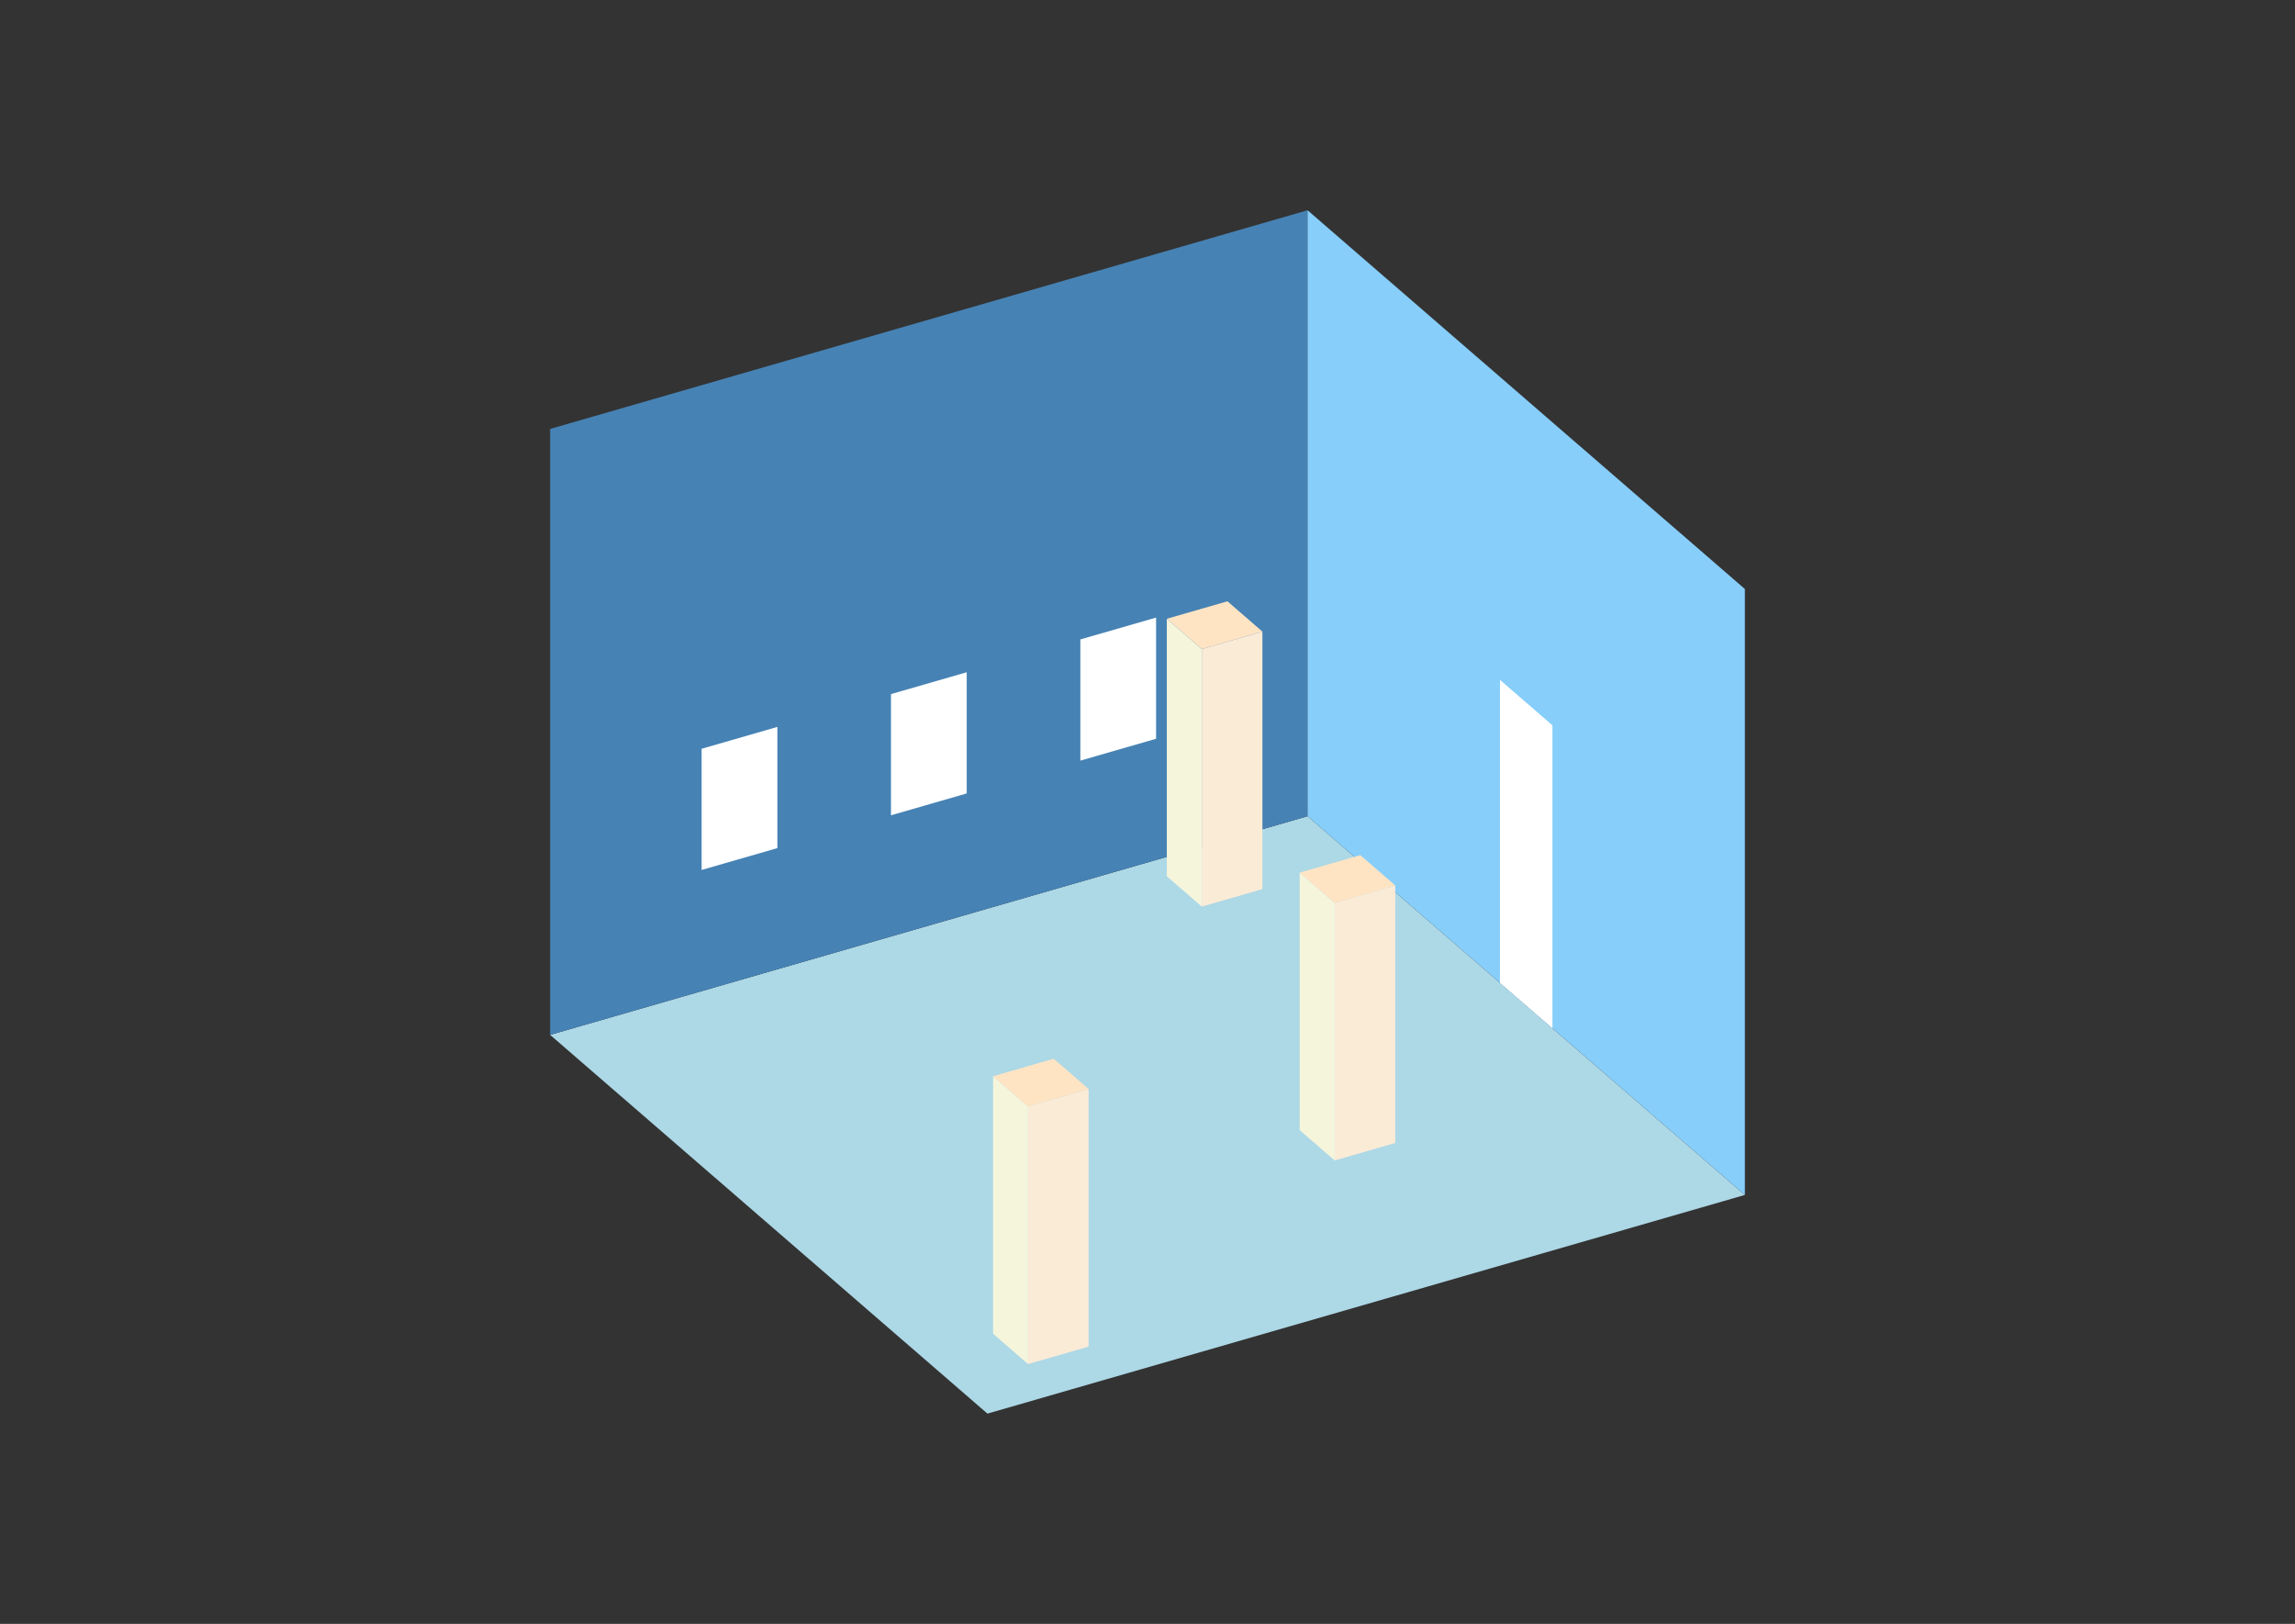 <?xml version="1.0" encoding="UTF-8"?>
<svg
  xmlns="http://www.w3.org/2000/svg"
  width="848"
  height="600"
  style="background-color:white"
>
  <rect width="100%" height="100%" fill="#333333" stroke="none"/>
  <polygon fill="lightblue" points="364.857,522.311 203.274,382.376 483.143,301.585 644.726,441.519" />
  <polygon fill="steelblue" points="203.274,382.376 203.274,158.481 483.143,77.689 483.143,301.585" />
  <polygon fill="lightskyblue" points="644.726,441.519 644.726,217.624 483.143,77.689 483.143,301.585" />
  <polygon fill="white" points="573.63,379.948 573.63,268 554.24,251.208 554.24,363.156" />
  <polygon fill="white" points="259.248,321.439 259.248,276.66 287.235,268.58 287.235,313.36" />
  <polygon fill="white" points="329.215,301.241 329.215,256.462 357.202,248.383 357.202,293.162" />
  <polygon fill="white" points="399.183,281.043 399.183,236.264 427.169,228.185 427.169,272.964" />
  <polygon fill="antiquewhite" points="493.16,428.775 493.16,333.619 515.549,327.156 515.549,422.312" />
  <polygon fill="beige" points="493.16,428.775 493.16,333.619 480.233,322.425 480.233,417.58" />
  <polygon fill="bisque" points="493.16,333.619 480.233,322.425 502.623,315.961 515.549,327.156" />
  <polygon fill="antiquewhite" points="379.871,504.006 379.871,408.851 402.26,402.387 402.26,497.543" />
  <polygon fill="beige" points="379.871,504.006 379.871,408.851 366.944,397.656 366.944,492.812" />
  <polygon fill="bisque" points="379.871,408.851 366.944,397.656 389.334,391.193 402.26,402.387" />
  <polygon fill="antiquewhite" points="444.065,334.979 444.065,239.823 466.455,233.36 466.455,328.516" />
  <polygon fill="beige" points="444.065,334.979 444.065,239.823 431.139,228.629 431.139,323.784" />
  <polygon fill="bisque" points="444.065,239.823 431.139,228.629 453.528,222.165 466.455,233.36" />
</svg>
